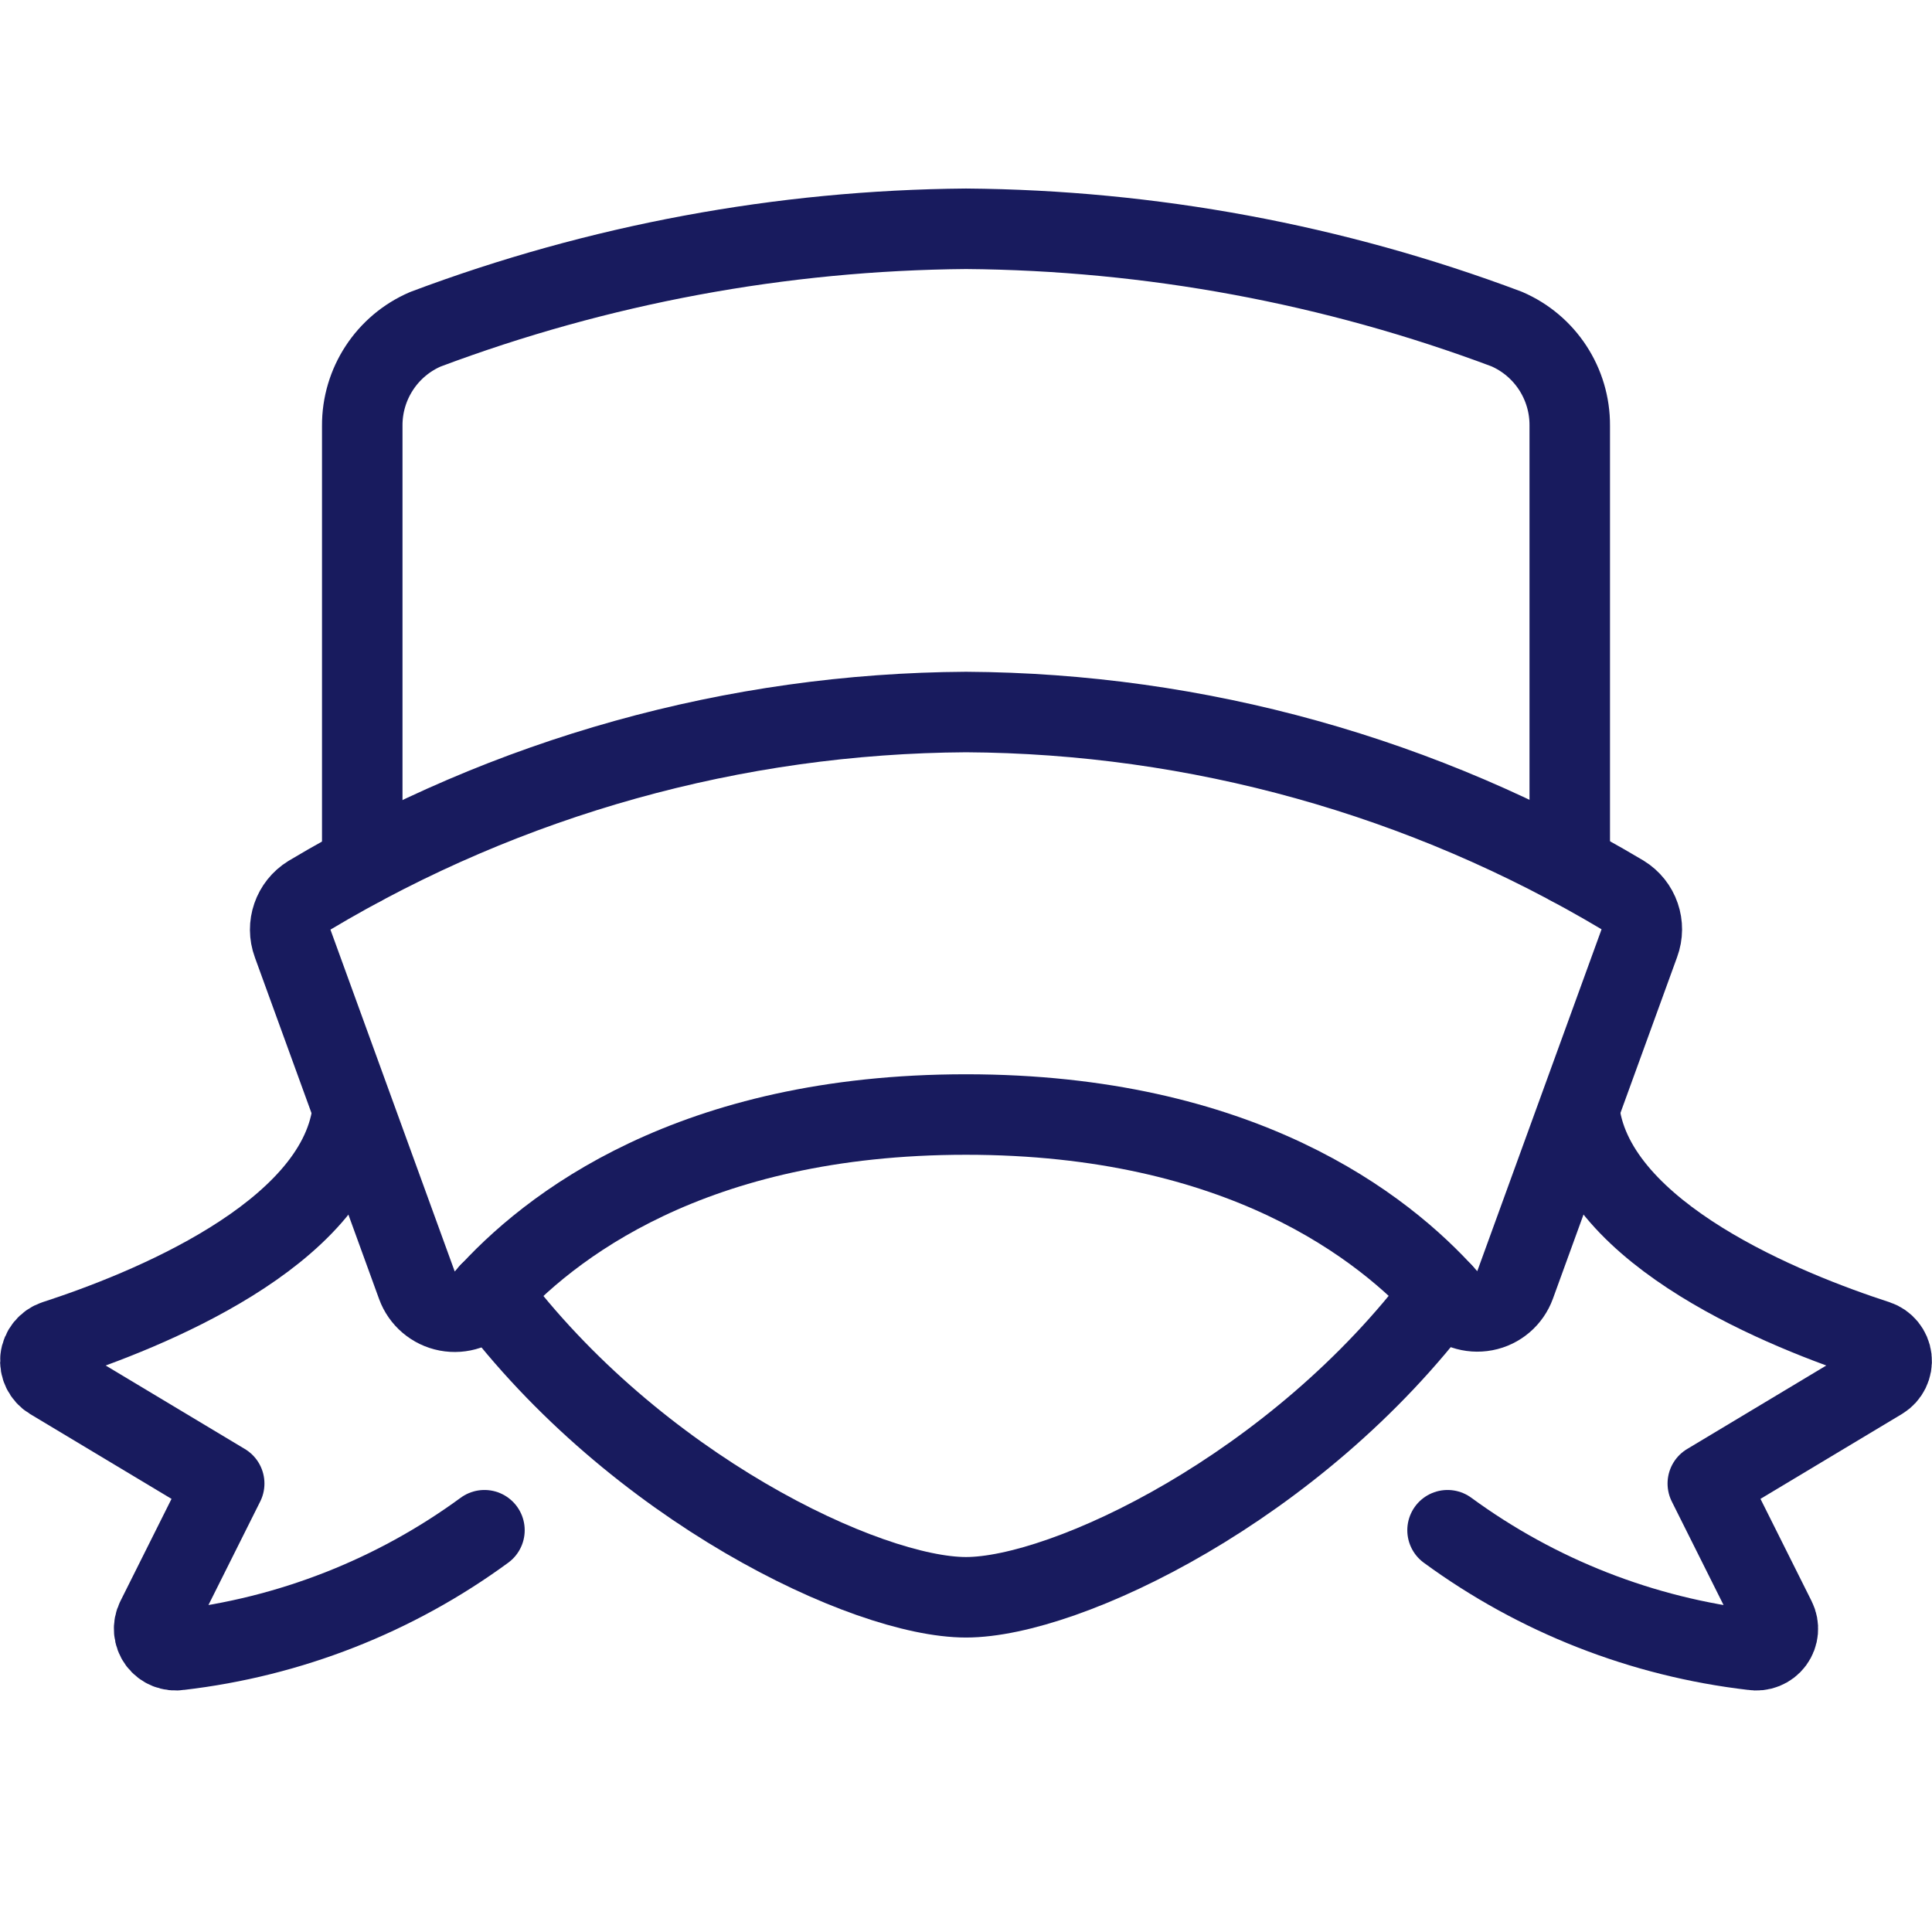 <svg width="24" height="24" viewBox="0 0 24 24" fill="none" xmlns="http://www.w3.org/2000/svg">
    <path d="M19.5 10.746V5.287C19.503 4.766 19.194 4.293 18.715 4.087C16.567 3.281 14.294 2.86 12 2.842C9.706 2.861 7.433 3.283 5.285 4.09C4.806 4.296 4.497 4.769 4.5 5.29V10.749" stroke="#181B5E" stroke-linecap="round" stroke-linejoin="round"/>
    <path d="M6.082 16.058C7.891 18.477 10.762 19.842 12 19.842C13.238 19.842 16.109 18.477 17.918 16.058" stroke="#181B5E" stroke-linecap="round" stroke-linejoin="round"/>
    <path d="M4.377 13.83C4.164 15.348 1.8 16.289 0.685 16.651C0.586 16.684 0.514 16.772 0.503 16.876C0.491 16.98 0.541 17.082 0.63 17.136L2.785 18.429L1.943 20.113C1.898 20.203 1.907 20.311 1.967 20.392C2.027 20.473 2.128 20.513 2.227 20.496C3.598 20.337 4.904 19.825 6.018 19.009" stroke="#181B5E" stroke-linecap="round" stroke-linejoin="round"/>
    <path d="M19.623 13.83C19.836 15.348 22.199 16.289 23.315 16.651C23.414 16.684 23.485 16.772 23.497 16.876C23.509 16.98 23.459 17.082 23.37 17.136L21.215 18.429L22.057 20.113C22.102 20.203 22.093 20.311 22.033 20.392C21.973 20.473 21.872 20.513 21.773 20.496C20.402 20.337 19.096 19.825 17.982 19.009" stroke="#181B5E" stroke-linecap="round" stroke-linejoin="round"/>
    <path fill-rule="evenodd" clip-rule="evenodd" d="M12 13.845C15.406 13.845 17.188 15.237 17.978 16.124C18.095 16.255 18.273 16.315 18.446 16.282C18.619 16.249 18.761 16.127 18.821 15.962L20.364 11.718C20.447 11.494 20.361 11.243 20.157 11.118C17.69 9.646 14.873 8.861 12 8.845C9.127 8.862 6.31 9.648 3.843 11.122C3.64 11.247 3.553 11.498 3.636 11.722L5.179 15.966C5.239 16.131 5.382 16.253 5.555 16.286C5.728 16.319 5.905 16.259 6.022 16.128C6.812 15.237 8.594 13.845 12 13.845Z" stroke="#181B5E" stroke-linecap="round" stroke-linejoin="round"/>
</svg>

